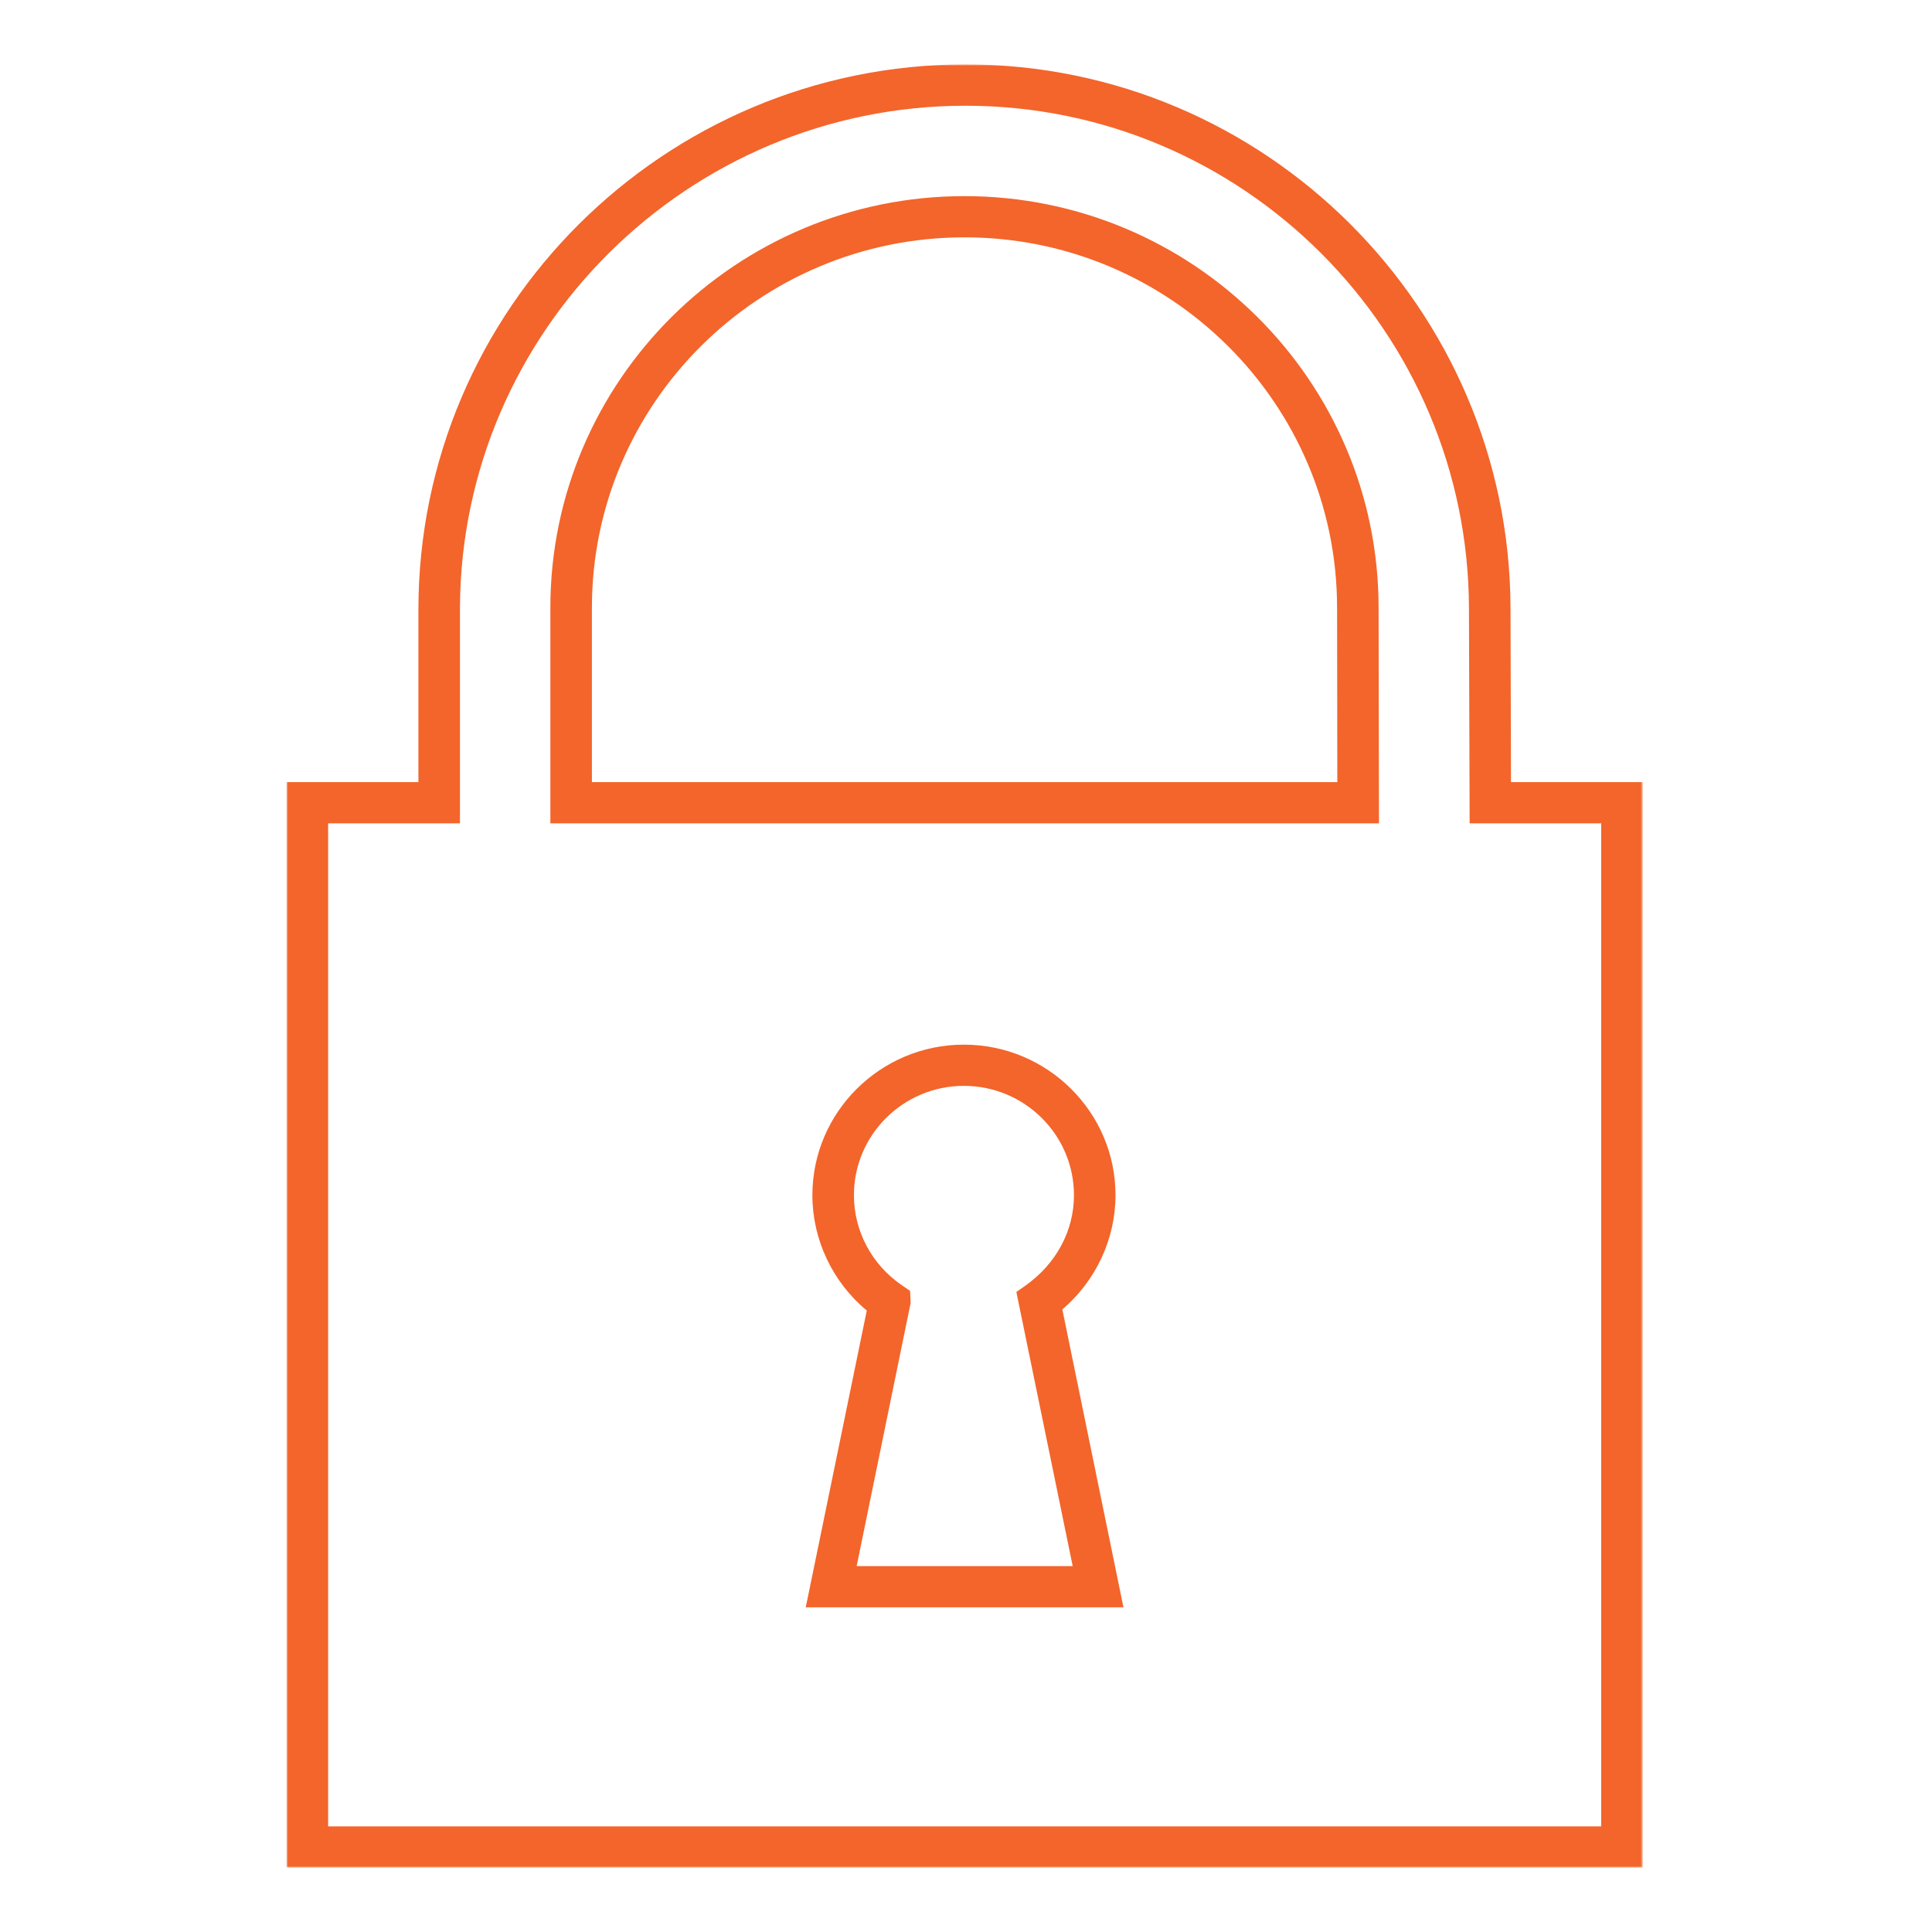 <svg  viewBox="0 0 600 600" fill="none" xmlns="http://www.w3.org/2000/svg">
<mask id="mask0" mask-type="alpha" maskUnits="userSpaceOnUse" x="89" y="20" width="422" height="560">
<path fill-rule="evenodd" clip-rule="evenodd" d="M89 20H510.171V580H89V20Z" fill="white"/>
</mask>
<g mask="url(#mask0)">
<path fill-rule="evenodd" clip-rule="evenodd" d="M497.267 567.201H101.902V255.69H142.846V188.731C143.202 102.769 213.634 32.836 299.867 32.836C386.063 32.836 456.201 103.037 456.201 189.353L456.41 255.69H497.267V567.201ZM469.252 242.891L469.105 188.695C468.761 95.674 392.841 20 299.868 20C206.171 20 129.943 95.955 129.943 189.316V242.891H89V580H510.171V242.891H469.252Z" fill="#F3652B"/>
</g>
<path fill-rule="evenodd" clip-rule="evenodd" d="M183.823 242.901V188.718C183.823 125.306 235.73 73.707 299.533 73.707C363.336 73.707 415.242 125.306 415.242 188.73L415.316 242.901H183.823ZM299.533 60.908C228.609 60.908 170.92 118.237 170.92 188.718V255.701H428.256L428.133 188.718C428.133 118.237 370.444 60.908 299.533 60.908Z" fill="#F3652B"/>
<path fill-rule="evenodd" clip-rule="evenodd" d="M333.135 486.365H266.042L282.812 404.632L282.64 400.89L279.976 399.061C270.719 392.723 265.195 382.3 265.195 371.171C265.195 352.448 280.504 337.223 299.337 337.223C318.194 337.223 333.528 352.448 333.528 371.171C333.528 382.118 328.138 392.455 318.28 399.391L315.64 401.231L333.135 486.365ZM346.432 371.172C346.432 345.402 325.304 324.424 299.338 324.424C273.41 324.424 252.293 345.402 252.293 371.172C252.293 384.995 258.555 398.16 269.186 407.01L250.231 499.165H348.9L329.92 406.656C340.306 397.806 346.432 384.775 346.432 371.172Z" fill="#F3652B"/>
</svg>
